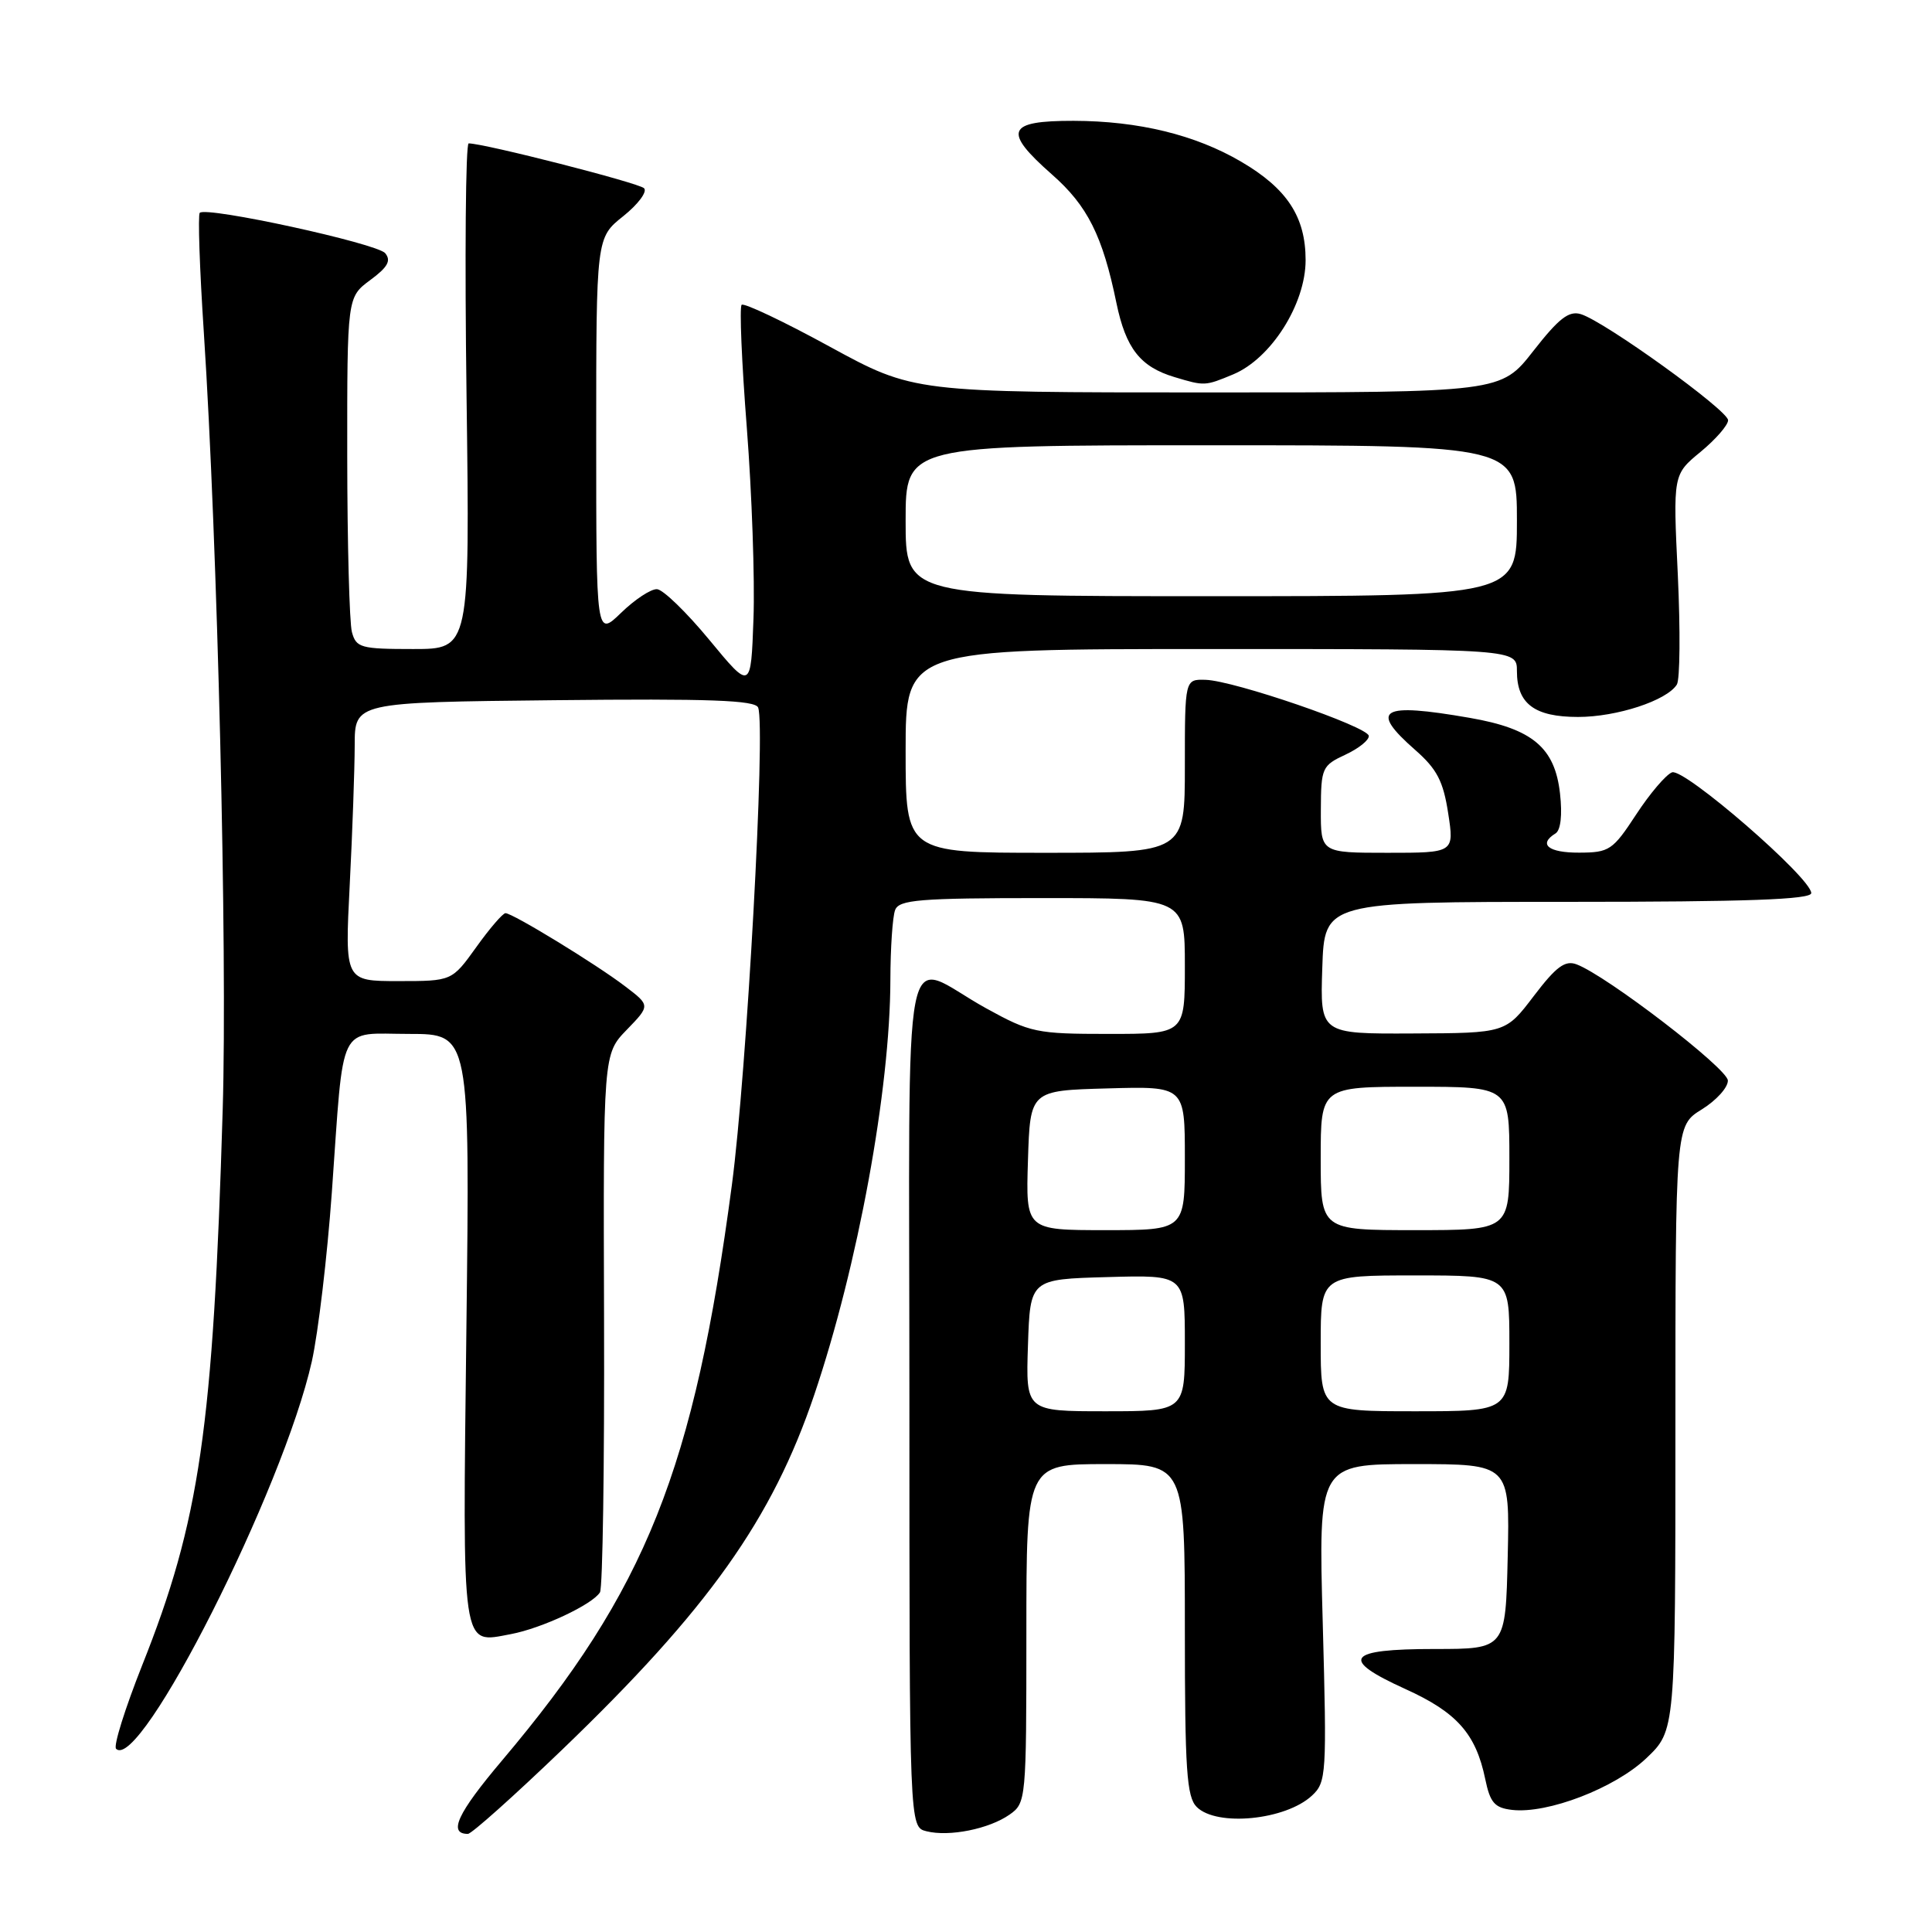 <?xml version="1.0" encoding="UTF-8" standalone="no"?>
<!DOCTYPE svg PUBLIC "-//W3C//DTD SVG 1.1//EN" "http://www.w3.org/Graphics/SVG/1.1/DTD/svg11.dtd" >
<svg xmlns="http://www.w3.org/2000/svg" xmlns:xlink="http://www.w3.org/1999/xlink" version="1.1" viewBox="0 0 256 256">
 <g >
 <path fill="currentColor"
d=" M 74.48 231.85 C 93.86 213.22 102.32 201.31 107.90 184.80 C 113.67 167.72 117.95 144.42 117.98 129.83 C 117.99 125.61 118.27 121.45 118.61 120.58 C 119.13 119.22 121.80 119.00 138.11 119.00 C 157.00 119.00 157.00 119.00 157.00 128.00 C 157.00 137.00 157.00 137.00 146.91 137.00 C 137.32 137.00 136.52 136.83 130.66 133.60 C 119.23 127.30 120.50 120.80 120.50 185.56 C 120.50 242.09 120.50 242.09 122.76 242.65 C 125.77 243.41 131.06 242.35 133.78 240.44 C 135.96 238.91 136.00 238.48 136.00 216.44 C 136.00 194.00 136.00 194.00 146.50 194.00 C 157.00 194.00 157.00 194.00 157.00 215.93 C 157.00 234.53 157.24 238.10 158.57 239.43 C 161.22 242.08 170.36 241.18 173.85 237.92 C 175.75 236.15 175.82 235.14 175.27 215.03 C 174.69 194.00 174.69 194.00 187.38 194.00 C 200.06 194.00 200.06 194.00 199.78 206.25 C 199.50 218.50 199.50 218.50 190.10 218.50 C 178.41 218.50 177.44 219.82 186.21 223.80 C 193.04 226.89 195.56 229.73 196.80 235.73 C 197.45 238.87 198.04 239.55 200.35 239.82 C 205.06 240.37 213.99 236.93 218.15 232.97 C 222.00 229.31 222.00 229.31 222.00 189.24 C 222.00 149.16 222.00 149.16 225.50 147.00 C 227.42 145.81 228.98 144.09 228.95 143.17 C 228.90 141.57 212.88 129.27 208.90 127.78 C 207.38 127.21 206.20 128.08 203.24 131.97 C 199.50 136.89 199.50 136.89 187.21 136.94 C 174.92 137.00 174.92 137.00 175.21 128.25 C 175.50 119.50 175.50 119.50 207.75 119.50 C 231.49 119.50 240.00 119.19 240.00 118.34 C 240.00 116.33 223.16 101.73 221.55 102.34 C 220.74 102.65 218.60 105.17 216.79 107.94 C 213.70 112.66 213.24 112.97 209.25 112.98 C 205.16 113.00 203.78 111.87 206.12 110.43 C 206.80 110.00 207.03 107.99 206.71 105.15 C 206.03 99.05 203.06 96.56 194.75 95.12 C 182.92 93.06 181.37 93.98 187.54 99.39 C 190.40 101.90 191.24 103.51 191.89 107.75 C 192.70 113.00 192.70 113.00 183.85 113.00 C 175.00 113.00 175.00 113.00 175.02 107.25 C 175.04 101.76 175.19 101.43 178.27 100.00 C 180.05 99.17 181.44 98.05 181.37 97.50 C 181.20 96.26 163.51 90.19 159.75 90.08 C 157.00 90.00 157.00 90.00 157.00 101.50 C 157.00 113.00 157.00 113.00 138.50 113.00 C 120.00 113.00 120.00 113.00 120.00 99.50 C 120.00 86.00 120.00 86.00 160.50 86.00 C 201.00 86.00 201.00 86.00 201.00 88.93 C 201.00 93.25 203.33 95.00 209.10 95.00 C 214.24 95.00 220.86 92.83 222.19 90.71 C 222.61 90.05 222.66 83.51 222.32 76.19 C 221.68 62.88 221.68 62.88 225.34 59.87 C 227.35 58.21 228.99 56.32 228.98 55.68 C 228.96 54.36 212.64 42.60 209.48 41.63 C 207.89 41.14 206.57 42.16 203.17 46.51 C 198.88 52.00 198.88 52.00 159.98 52.00 C 121.07 52.00 121.07 52.00 109.94 45.93 C 103.82 42.58 98.57 40.10 98.27 40.39 C 97.97 40.69 98.28 48.04 98.96 56.72 C 99.63 65.40 100.03 76.77 99.84 81.98 C 99.50 91.46 99.50 91.46 94.00 84.80 C 90.97 81.13 87.85 78.10 87.05 78.07 C 86.25 78.03 84.11 79.44 82.30 81.20 C 79.00 84.39 79.00 84.39 79.00 57.95 C 79.00 31.50 79.00 31.50 82.59 28.64 C 84.56 27.06 85.80 25.40 85.34 24.94 C 84.62 24.23 64.16 19.00 62.10 19.00 C 61.70 19.00 61.57 34.07 61.82 52.50 C 62.26 86.00 62.26 86.00 54.75 86.00 C 47.80 86.00 47.19 85.83 46.63 83.75 C 46.30 82.51 46.02 72.02 46.01 60.44 C 46.00 39.38 46.00 39.38 49.06 37.11 C 51.38 35.40 51.86 34.54 51.04 33.55 C 49.96 32.25 27.35 27.32 26.47 28.20 C 26.21 28.46 26.45 35.61 27.01 44.08 C 28.82 71.70 30.14 126.03 29.51 147.00 C 28.25 189.28 26.47 201.50 18.83 220.68 C 16.57 226.38 15.01 231.34 15.38 231.72 C 18.55 234.88 37.53 197.31 41.32 180.39 C 42.16 176.60 43.36 166.53 43.97 158.00 C 45.61 135.01 44.64 137.00 54.22 137.00 C 62.27 137.00 62.27 137.00 61.80 176.02 C 61.29 219.26 61.07 217.77 67.69 216.53 C 71.79 215.76 78.50 212.61 79.50 210.99 C 79.86 210.42 80.10 194.14 80.04 174.81 C 79.93 139.67 79.93 139.67 83.05 136.45 C 86.17 133.23 86.17 133.23 82.83 130.69 C 78.99 127.76 67.93 121.00 66.98 121.00 C 66.63 121.00 64.88 123.02 63.11 125.50 C 59.88 130.00 59.88 130.00 52.78 130.00 C 45.69 130.00 45.69 130.00 46.34 117.25 C 46.70 110.24 46.99 101.93 47.00 98.78 C 47.00 93.06 47.00 93.06 73.49 92.78 C 94.04 92.56 100.09 92.78 100.46 93.76 C 101.47 96.38 98.95 142.17 96.98 157.00 C 91.97 194.76 85.61 210.69 66.51 233.29 C 60.61 240.27 59.34 243.00 62.00 243.00 C 62.48 243.00 68.10 237.98 74.48 231.85 Z  M 163.42 49.60 C 168.43 47.50 173.00 40.29 173.00 34.47 C 173.00 28.73 170.55 24.99 164.45 21.42 C 158.38 17.86 150.85 16.03 142.25 16.01 C 133.40 16.00 132.85 17.35 139.38 23.11 C 144.10 27.25 146.10 31.24 147.93 40.14 C 149.18 46.17 151.09 48.61 155.64 49.97 C 159.63 51.17 159.67 51.16 163.42 49.60 Z  M 136.21 178.25 C 136.50 169.50 136.50 169.50 146.75 169.22 C 157.00 168.93 157.00 168.93 157.00 177.97 C 157.00 187.00 157.00 187.00 146.46 187.00 C 135.92 187.00 135.92 187.00 136.21 178.25 Z  M 175.00 178.00 C 175.00 169.00 175.00 169.00 187.50 169.00 C 200.00 169.00 200.00 169.00 200.00 178.00 C 200.00 187.00 200.00 187.00 187.50 187.00 C 175.00 187.00 175.00 187.00 175.00 178.00 Z  M 136.21 153.75 C 136.50 144.50 136.50 144.50 146.75 144.22 C 157.00 143.93 157.00 143.93 157.00 153.47 C 157.00 163.00 157.00 163.00 146.46 163.00 C 135.92 163.00 135.92 163.00 136.21 153.75 Z  M 175.00 153.50 C 175.00 144.00 175.00 144.00 187.50 144.00 C 200.00 144.00 200.00 144.00 200.00 153.50 C 200.00 163.00 200.00 163.00 187.50 163.00 C 175.00 163.00 175.00 163.00 175.00 153.50 Z  M 120.00 69.00 C 120.00 59.00 120.00 59.00 160.50 59.00 C 201.00 59.00 201.00 59.00 201.00 69.00 C 201.00 79.00 201.00 79.00 160.50 79.00 C 120.00 79.00 120.00 79.00 120.00 69.00 Z "/>
</g>
</svg>